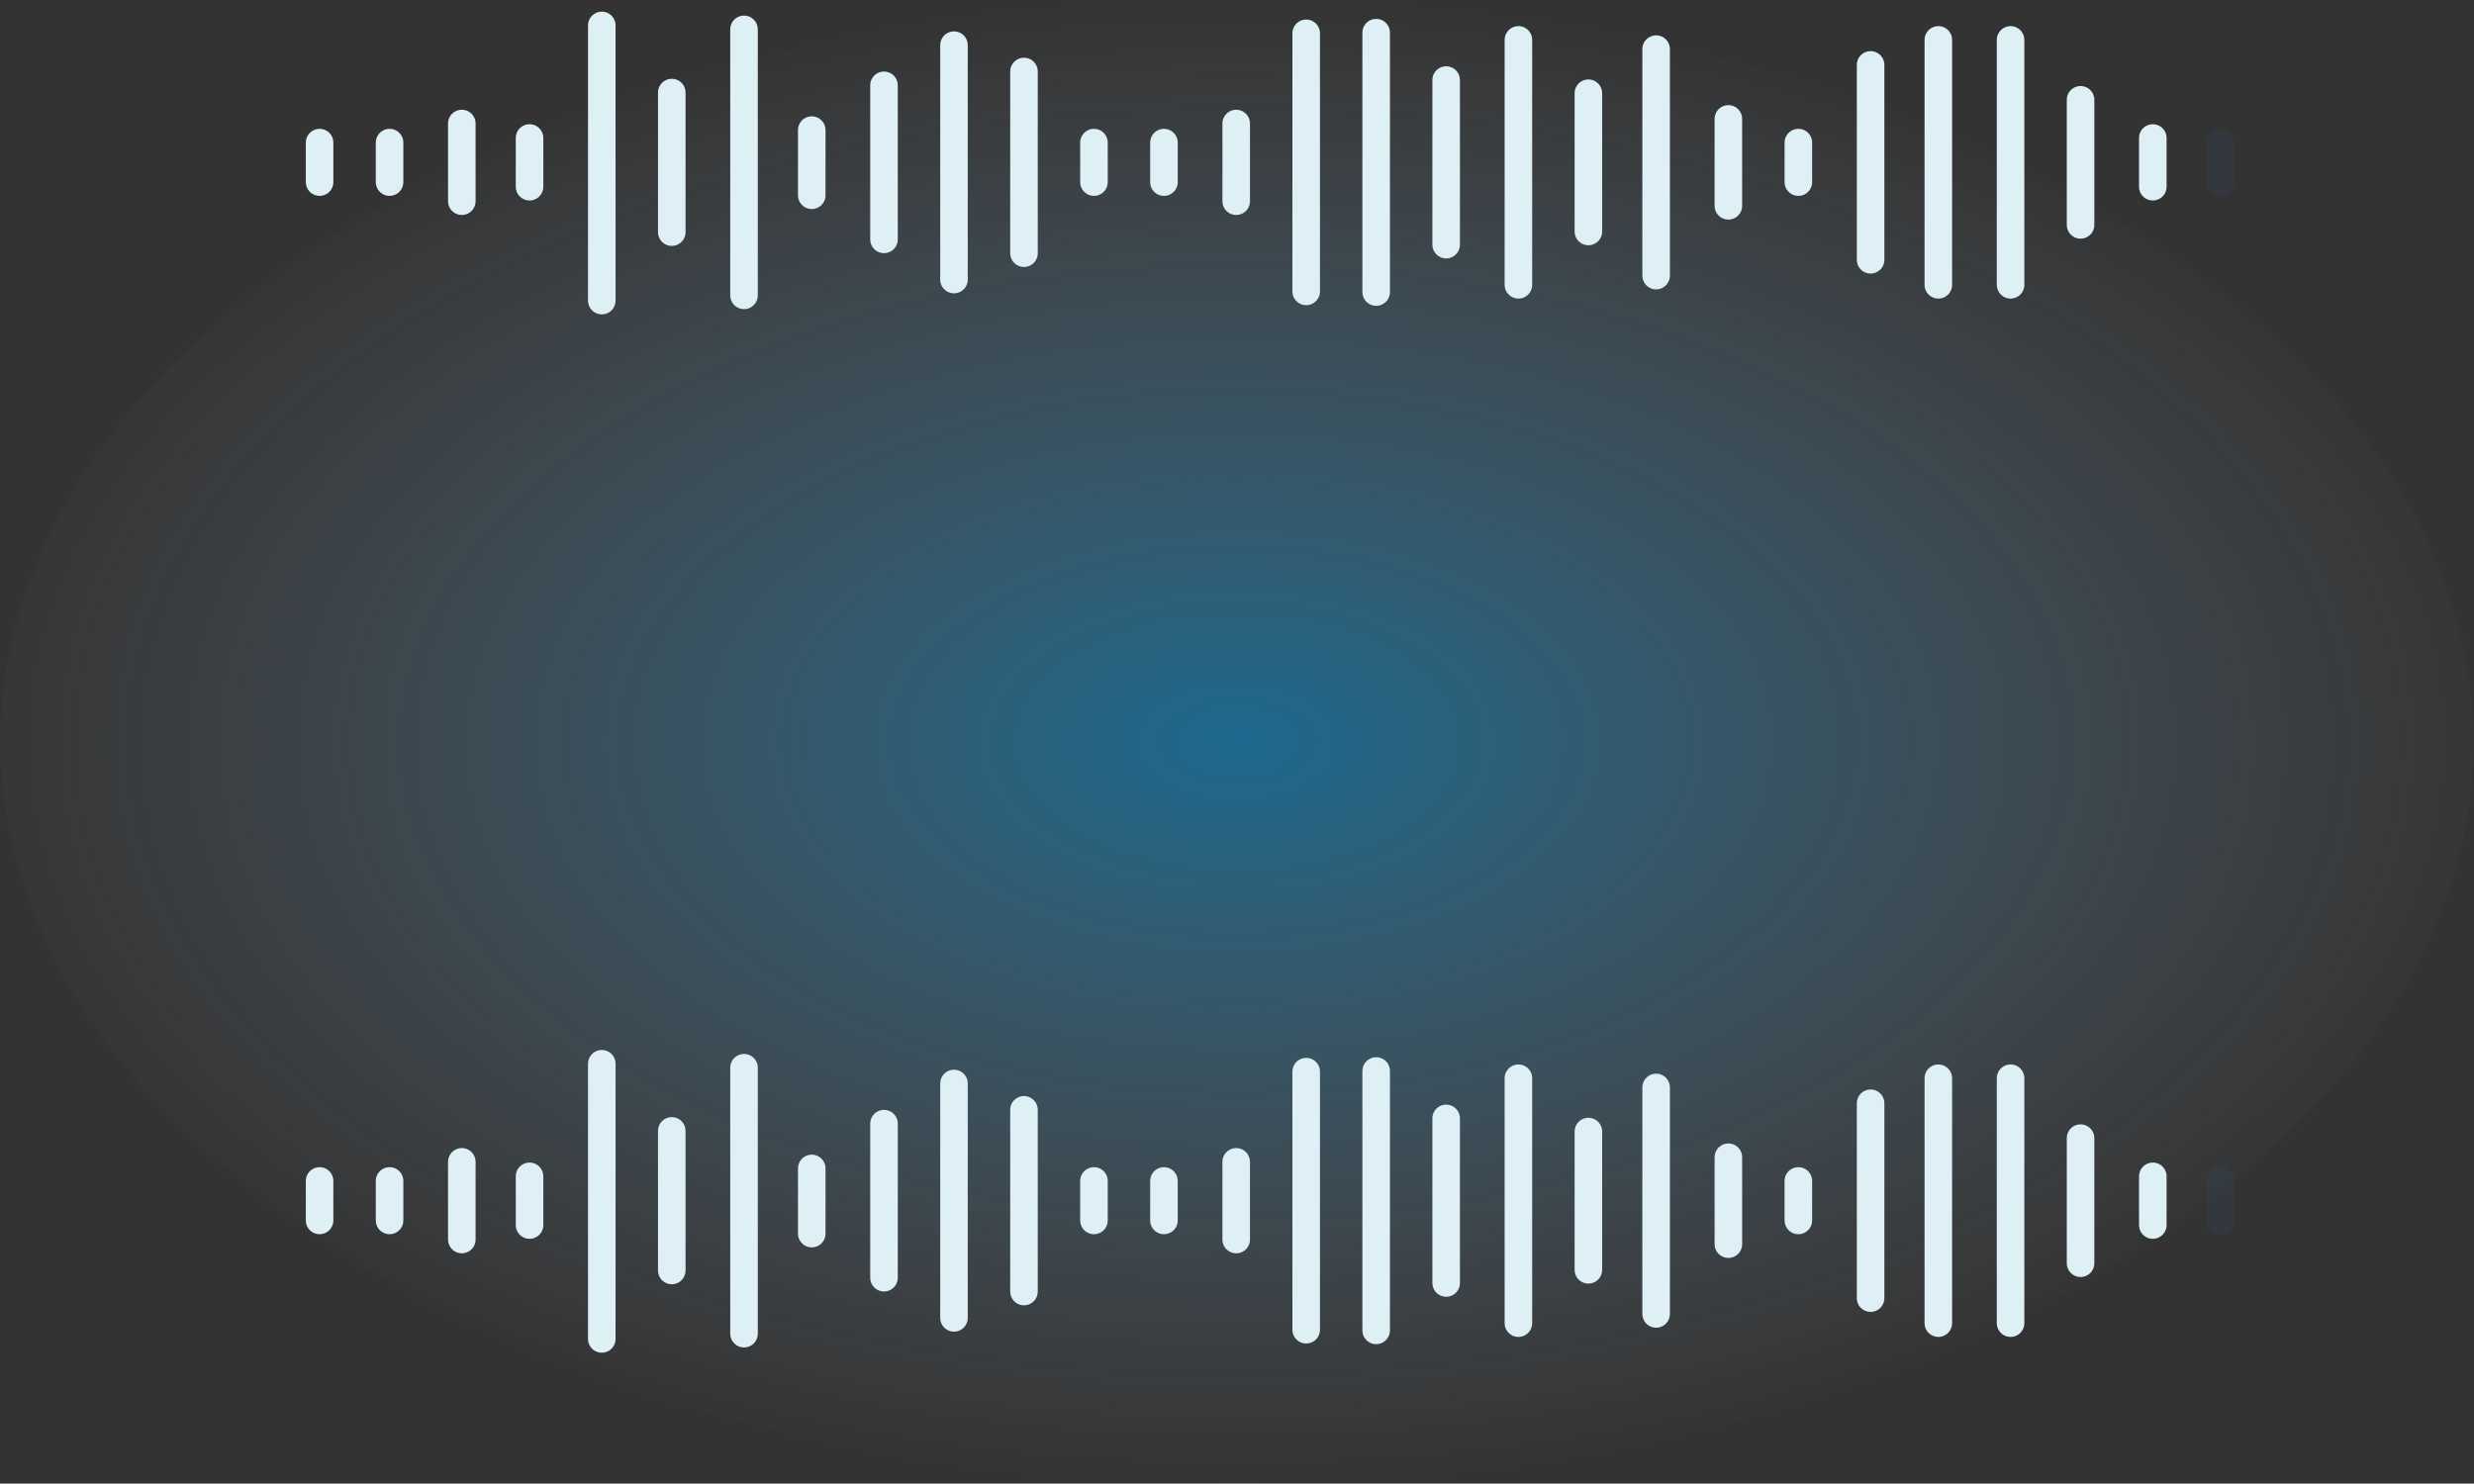 <svg width="1347" height="808" viewBox="0 0 1347 808" fill="none" xmlns="http://www.w3.org/2000/svg">
<rect x="0" y="0" width="1347" height="808" fill="#333333" stroke="none"/>
<ellipse cx="673.5" cy="404" rx="673.5" ry="404" fill="url(#paint0_radial_204_4551)"/>
<path d="M288.317 75.151V101.684" stroke="#DFEFF6" stroke-width="15" stroke-linecap="round"/>
<path d="M327.652 13.838V163.715" stroke="#DFEFF6" stroke-width="15" stroke-linecap="round"/>
<path d="M365.758 50.411V126.425" stroke="#DFEFF6" stroke-width="15" stroke-linecap="round"/>
<path d="M405.093 15.989V160.847" stroke="#DFEFF6" stroke-width="15" stroke-linecap="round"/>
<path d="M441.969 70.849V106.346" stroke="#DFEFF6" stroke-width="15" stroke-linecap="round"/>
<path d="M481.304 46.467V130.369" stroke="#DFEFF6" stroke-width="15" stroke-linecap="round"/>
<path d="M519.41 24.594V152.241" stroke="#DFEFF6" stroke-width="15" stroke-linecap="round"/>
<path d="M557.516 38.938V137.9" stroke="#DFEFF6" stroke-width="15" stroke-linecap="round"/>
<path d="M595.621 77.661V99.175" stroke="#DFEFF6" stroke-width="15" stroke-linecap="round"/>
<path d="M174 77.661V99.175" stroke="#DFEFF6" stroke-width="15" stroke-linecap="round"/>
<path d="M633.727 77.661V99.175" stroke="#DFEFF6" stroke-width="15" stroke-linecap="round"/>
<path d="M212.105 77.661V99.175" stroke="#DFEFF6" stroke-width="15" stroke-linecap="round"/>
<path d="M673.062 67.263V109.573" stroke="#DFEFF6" stroke-width="15" stroke-linecap="round"/>
<path d="M251.441 67.263V109.573" stroke="#DFEFF6" stroke-width="15" stroke-linecap="round"/>
<path d="M711.167 18.141V158.696" stroke="#DFEFF6" stroke-width="15" stroke-linecap="round"/>
<path d="M749.273 17.782V159.054" stroke="#DFEFF6" stroke-width="15" stroke-linecap="round"/>
<path d="M787.379 43.598V133.237" stroke="#DFEFF6" stroke-width="15" stroke-linecap="round"/>
<path d="M826.714 21.727V155.11" stroke="#DFEFF6" stroke-width="15" stroke-linecap="round"/>
<path d="M864.819 50.77V126.067" stroke="#DFEFF6" stroke-width="15" stroke-linecap="round"/>
<path d="M901.696 26.746V150.091" stroke="#DFEFF6" stroke-width="15" stroke-linecap="round"/>
<path d="M941.031 64.753V112.082" stroke="#DFEFF6" stroke-width="15" stroke-linecap="round"/>
<path d="M979.137 77.661V99.175" stroke="#DFEFF6" stroke-width="15" stroke-linecap="round"/>
<path d="M1018.47 35.351V141.485" stroke="#DFEFF6" stroke-width="15" stroke-linecap="round"/>
<path d="M1055.35 21.727V155.11" stroke="#DFEFF6" stroke-width="15" stroke-linecap="round"/>
<path d="M1094.68 21.727V155.11" stroke="#DFEFF6" stroke-width="15" stroke-linecap="round"/>
<path d="M1132.79 54.355V122.481" stroke="#DFEFF6" stroke-width="15" stroke-linecap="round"/>
<path d="M1172.12 75.151V101.684" stroke="#DFEFF6" stroke-width="15" stroke-linecap="round"/>
<path d="M1209 77.661V99.175" stroke="#31669F" stroke-opacity="0.1" stroke-width="15" stroke-linecap="round"/>
<path d="M288.317 640.637V667.17" stroke="#DFEFF6" stroke-width="15" stroke-linecap="round"/>
<path d="M327.652 579.323V729.201" stroke="#DFEFF6" stroke-width="15" stroke-linecap="round"/>
<path d="M365.758 615.896V691.911" stroke="#DFEFF6" stroke-width="15" stroke-linecap="round"/>
<path d="M405.093 581.475V726.333" stroke="#DFEFF6" stroke-width="15" stroke-linecap="round"/>
<path d="M441.969 636.334V671.832" stroke="#DFEFF6" stroke-width="15" stroke-linecap="round"/>
<path d="M481.304 611.952V695.855" stroke="#DFEFF6" stroke-width="15" stroke-linecap="round"/>
<path d="M519.41 590.08V717.727" stroke="#DFEFF6" stroke-width="15" stroke-linecap="round"/>
<path d="M557.516 604.423V703.385" stroke="#DFEFF6" stroke-width="15" stroke-linecap="round"/>
<path d="M595.621 643.146V664.66" stroke="#DFEFF6" stroke-width="15" stroke-linecap="round"/>
<path d="M174 643.146V664.66" stroke="#DFEFF6" stroke-width="15" stroke-linecap="round"/>
<path d="M633.727 643.146V664.66" stroke="#DFEFF6" stroke-width="15" stroke-linecap="round"/>
<path d="M212.105 643.146V664.66" stroke="#DFEFF6" stroke-width="15" stroke-linecap="round"/>
<path d="M673.062 632.749V675.059" stroke="#DFEFF6" stroke-width="15" stroke-linecap="round"/>
<path d="M251.441 632.749V675.059" stroke="#DFEFF6" stroke-width="15" stroke-linecap="round"/>
<path d="M711.167 583.626V724.181" stroke="#DFEFF6" stroke-width="15" stroke-linecap="round"/>
<path d="M749.273 583.268V724.54" stroke="#DFEFF6" stroke-width="15" stroke-linecap="round"/>
<path d="M787.379 609.083V698.723" stroke="#DFEFF6" stroke-width="15" stroke-linecap="round"/>
<path d="M826.714 587.212V720.596" stroke="#DFEFF6" stroke-width="15" stroke-linecap="round"/>
<path d="M864.819 616.255V691.552" stroke="#DFEFF6" stroke-width="15" stroke-linecap="round"/>
<path d="M901.696 592.231V715.576" stroke="#DFEFF6" stroke-width="15" stroke-linecap="round"/>
<path d="M941.031 630.238V677.568" stroke="#DFEFF6" stroke-width="15" stroke-linecap="round"/>
<path d="M979.137 643.146V664.66" stroke="#DFEFF6" stroke-width="15" stroke-linecap="round"/>
<path d="M1018.47 600.837V706.97" stroke="#DFEFF6" stroke-width="15" stroke-linecap="round"/>
<path d="M1055.35 587.212V720.596" stroke="#DFEFF6" stroke-width="15" stroke-linecap="round"/>
<path d="M1094.68 587.212V720.596" stroke="#DFEFF6" stroke-width="15" stroke-linecap="round"/>
<path d="M1132.79 619.841V687.967" stroke="#DFEFF6" stroke-width="15" stroke-linecap="round"/>
<path d="M1172.12 640.637V667.17" stroke="#DFEFF6" stroke-width="15" stroke-linecap="round"/>
<path d="M1209 643.146V664.66" stroke="#31669F" stroke-opacity="0.1" stroke-width="15" stroke-linecap="round"/>
<defs>
<radialGradient id="paint0_radial_204_4551" cx="0" cy="0" r="1" gradientUnits="userSpaceOnUse" gradientTransform="translate(673.5 404) rotate(90) scale(471.41 812.57)">
<stop stop-color="#02A5F4" stop-opacity="0.47"/>
<stop offset="0.866" stop-color="#A3B2C9" stop-opacity="0"/>
</radialGradient>
</defs>
</svg>
